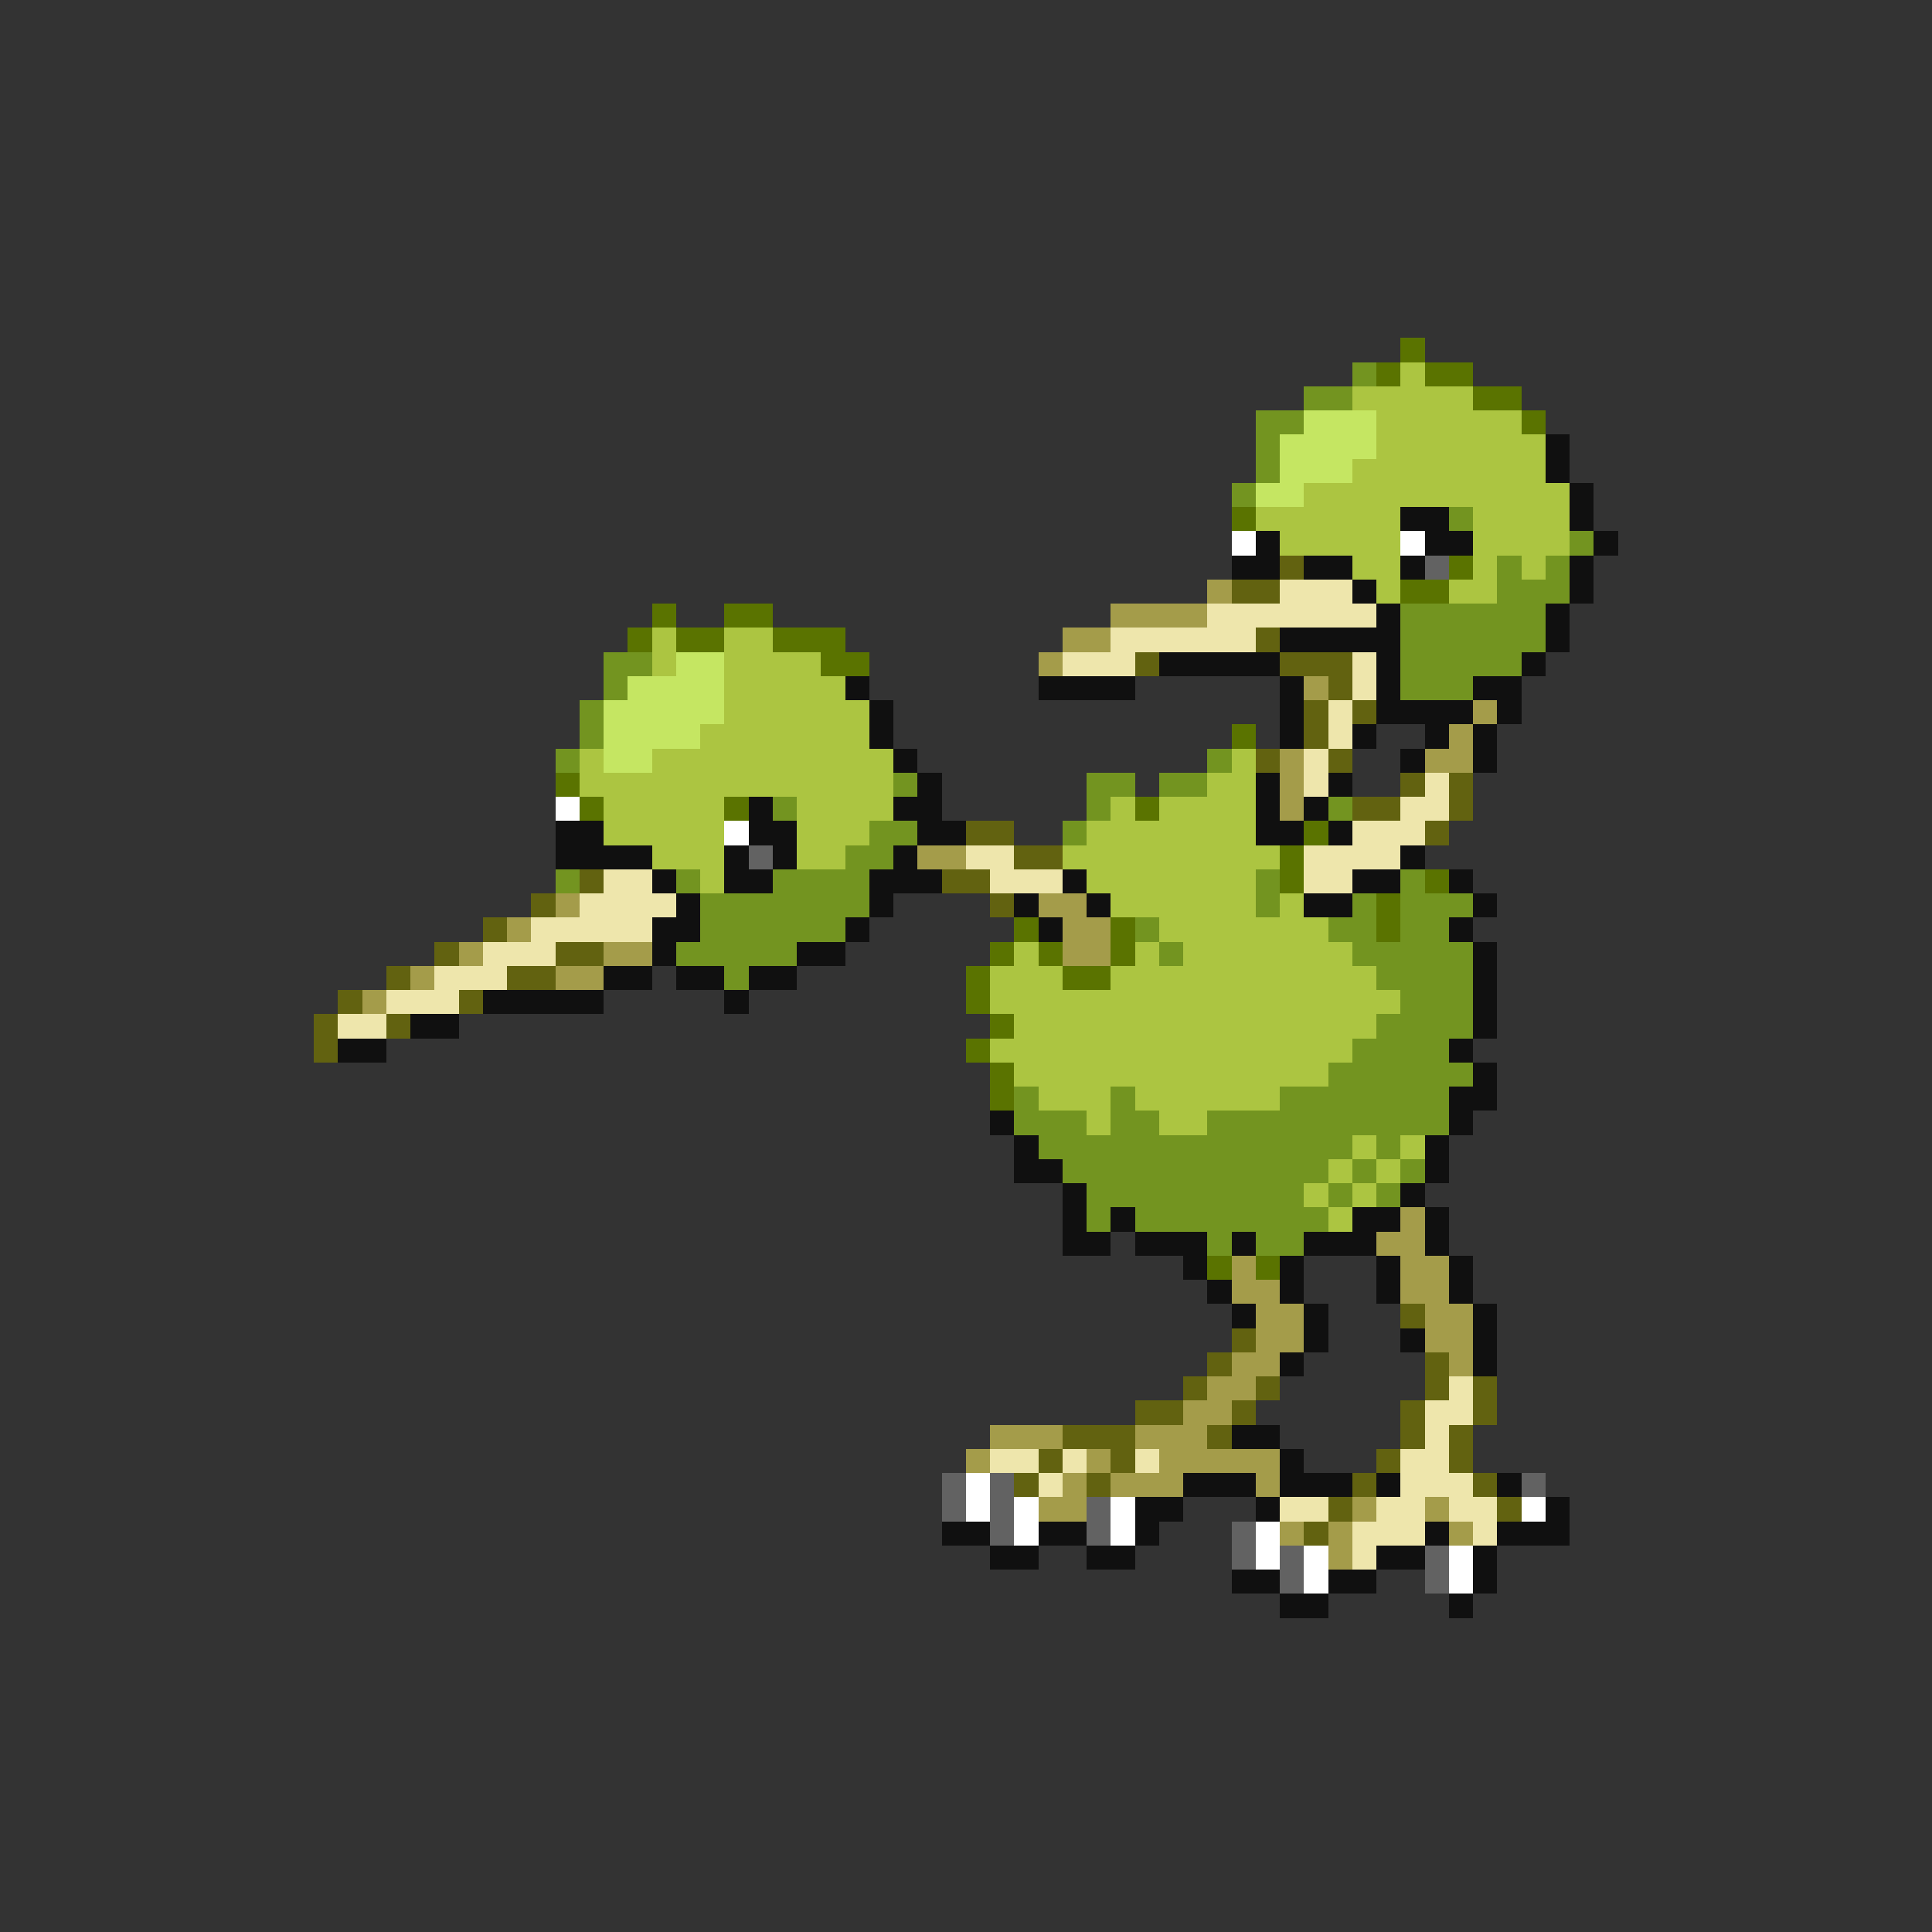 <svg xmlns="http://www.w3.org/2000/svg" viewBox="0 -0.5 80 80" shape-rendering="crispEdges">
<rect x="0" y="-0.5" width="80" height="80" fill="#333333" stroke="none"/>
<path stroke="#5a7300" d="M58 14h1M57 15h1M59 15h2M61 16h2M63 17h1M51 21h1M60 23h1M58 24h2M27 25h1M30 25h2M26 26h1M28 26h2M32 26h3M34 27h2M51 30h1M23 32h1M24 33h1M30 33h1M47 33h1M54 34h1M53 35h1M53 36h1M59 36h1M57 37h1M42 38h1M46 38h1M57 38h1M41 39h1M43 39h1M46 39h1M40 40h1M44 40h2M40 41h1M41 42h1M40 43h1M41 44h1M41 45h1M50 52h1M52 52h1" />
<path stroke="#739420" d="M56 15h1M54 16h2M52 17h2M52 18h1M52 19h1M51 20h1M60 21h1M65 22h1M62 23h1M64 23h1M62 24h3M58 25h6M58 26h6M25 27h2M58 27h5M25 28h1M58 28h3M24 29h1M24 30h1M23 31h1M50 31h1M37 32h1M45 32h2M48 32h2M32 33h1M45 33h1M55 33h1M36 34h2M44 34h1M35 35h2M23 36h1M28 36h1M32 36h4M52 36h1M58 36h1M29 37h7M52 37h1M56 37h1M58 37h3M29 38h6M47 38h1M55 38h2M58 38h2M28 39h5M48 39h1M56 39h5M30 40h1M57 40h4M58 41h3M57 42h4M56 43h4M55 44h6M42 45h1M46 45h1M53 45h7M42 46h3M46 46h2M50 46h10M43 47h13M57 47h1M44 48h11M56 48h1M58 48h1M45 49h9M55 49h1M57 49h1M45 50h1M47 50h8M50 51h1M52 51h2" />
<path stroke="#acc541" d="M58 15h1M56 16h5M57 17h6M57 18h7M56 19h8M54 20h11M52 21h6M61 21h4M53 22h5M61 22h4M56 23h2M61 23h1M63 23h1M57 24h1M60 24h2M27 26h1M30 26h2M27 27h1M30 27h4M30 28h5M30 29h6M29 30h7M24 31h1M27 31h10M51 31h1M24 32h13M50 32h2M25 33h5M33 33h4M46 33h1M48 33h4M25 34h5M33 34h3M45 34h7M27 35h3M33 35h2M44 35h9M29 36h1M45 36h7M46 37h6M53 37h1M48 38h7M42 39h1M47 39h1M49 39h7M41 40h3M46 40h11M41 41h17M42 42h15M41 43h15M42 44h13M43 45h3M47 45h6M45 46h1M48 46h2M56 47h1M58 47h1M55 48h1M57 48h1M54 49h1M56 49h1M55 50h1" />
<path stroke="#c5e662" d="M54 17h3M53 18h4M53 19h3M52 20h2M28 27h2M26 28h4M25 29h5M25 30h4M25 31h2" />
<path stroke="#101010" d="M64 18h1M64 19h1M65 20h1M58 21h2M65 21h1M52 22h1M59 22h2M66 22h1M51 23h2M54 23h2M58 23h1M65 23h1M56 24h1M65 24h1M57 25h1M64 25h1M53 26h5M64 26h1M48 27h5M57 27h1M63 27h1M35 28h1M43 28h4M53 28h1M57 28h1M61 28h2M36 29h1M53 29h1M57 29h4M62 29h1M36 30h1M53 30h1M56 30h1M59 30h1M61 30h1M37 31h1M58 31h1M61 31h1M38 32h1M52 32h1M55 32h1M31 33h1M37 33h2M52 33h1M54 33h1M23 34h2M31 34h2M38 34h2M52 34h2M55 34h1M23 35h4M30 35h1M32 35h1M37 35h1M58 35h1M27 36h1M30 36h2M36 36h3M44 36h1M56 36h2M60 36h1M28 37h1M36 37h1M42 37h1M45 37h1M54 37h2M61 37h1M27 38h2M35 38h1M43 38h1M60 38h1M27 39h1M33 39h2M61 39h1M25 40h2M28 40h2M31 40h2M61 40h1M20 41h5M30 41h1M61 41h1M17 42h2M61 42h1M14 43h2M60 43h1M61 44h1M60 45h2M41 46h1M60 46h1M42 47h1M59 47h1M42 48h2M59 48h1M44 49h1M58 49h1M44 50h1M46 50h1M56 50h2M59 50h1M44 51h2M47 51h3M51 51h1M54 51h3M59 51h1M49 52h1M53 52h1M57 52h1M60 52h1M50 53h1M53 53h1M57 53h1M60 53h1M51 54h1M54 54h1M61 54h1M54 55h1M58 55h1M61 55h1M53 56h1M61 56h1M51 59h2M53 60h1M49 61h3M53 61h3M57 61h1M62 61h1M47 62h2M52 62h1M64 62h1M39 63h2M43 63h2M47 63h1M59 63h1M62 63h3M41 64h2M45 64h2M57 64h2M61 64h1M51 65h2M55 65h2M61 65h1M53 66h2M60 66h1" />
<path stroke="#ffffff" d="M51 22h1M58 22h1M23 33h1M30 34h1M40 61h1M40 62h1M42 62h1M46 62h1M63 62h1M42 63h1M46 63h1M52 63h1M52 64h1M54 64h1M60 64h1M54 65h1M60 65h1" />
<path stroke="#626210" d="M53 23h1M51 24h2M52 26h1M47 27h1M53 27h3M55 28h1M54 29h1M56 29h1M54 30h1M52 31h1M55 31h1M58 32h1M60 32h1M56 33h2M60 33h1M40 34h2M59 34h1M42 35h2M24 36h1M39 36h2M22 37h1M41 37h1M20 38h1M18 39h1M23 39h2M16 40h1M21 40h2M14 41h1M19 41h1M13 42h1M16 42h1M13 43h1M58 54h1M51 55h1M50 56h1M59 56h1M49 57h1M52 57h1M59 57h1M61 57h1M47 58h2M51 58h1M58 58h1M61 58h1M44 59h3M50 59h1M58 59h1M60 59h1M43 60h1M46 60h1M57 60h1M60 60h1M42 61h1M45 61h1M56 61h1M61 61h1M55 62h1M62 62h1M54 63h1" />
<path stroke="#626262" d="M59 23h1M31 35h1M39 61h1M41 61h1M63 61h1M39 62h1M41 62h1M45 62h1M41 63h1M45 63h1M51 63h1M51 64h1M53 64h1M59 64h1M53 65h1M59 65h1" />
<path stroke="#a49c4a" d="M50 24h1M46 25h4M44 26h2M43 27h1M54 28h1M61 29h1M60 30h1M53 31h1M59 31h2M53 32h1M53 33h1M38 35h2M23 37h1M43 37h2M21 38h1M44 38h2M19 39h1M25 39h2M44 39h2M17 40h1M23 40h2M15 41h1M58 50h1M57 51h2M51 52h1M58 52h2M51 53h2M58 53h2M52 54h2M59 54h2M52 55h2M59 55h2M51 56h2M60 56h1M50 57h2M49 58h2M41 59h3M47 59h3M40 60h1M45 60h1M48 60h5M44 61h1M46 61h3M52 61h1M43 62h2M56 62h1M59 62h1M53 63h1M55 63h1M60 63h1M55 64h1" />
<path stroke="#eee6ac" d="M53 24h3M50 25h7M46 26h6M44 27h3M56 27h1M56 28h1M55 29h1M55 30h1M54 31h1M54 32h1M59 32h1M58 33h2M56 34h3M40 35h2M54 35h4M25 36h2M41 36h3M54 36h2M24 37h4M22 38h5M20 39h3M18 40h3M16 41h3M14 42h2M60 57h1M59 58h2M59 59h1M41 60h2M44 60h1M47 60h1M58 60h2M43 61h1M58 61h3M53 62h2M57 62h2M60 62h2M56 63h3M61 63h1M56 64h1" />
</svg>